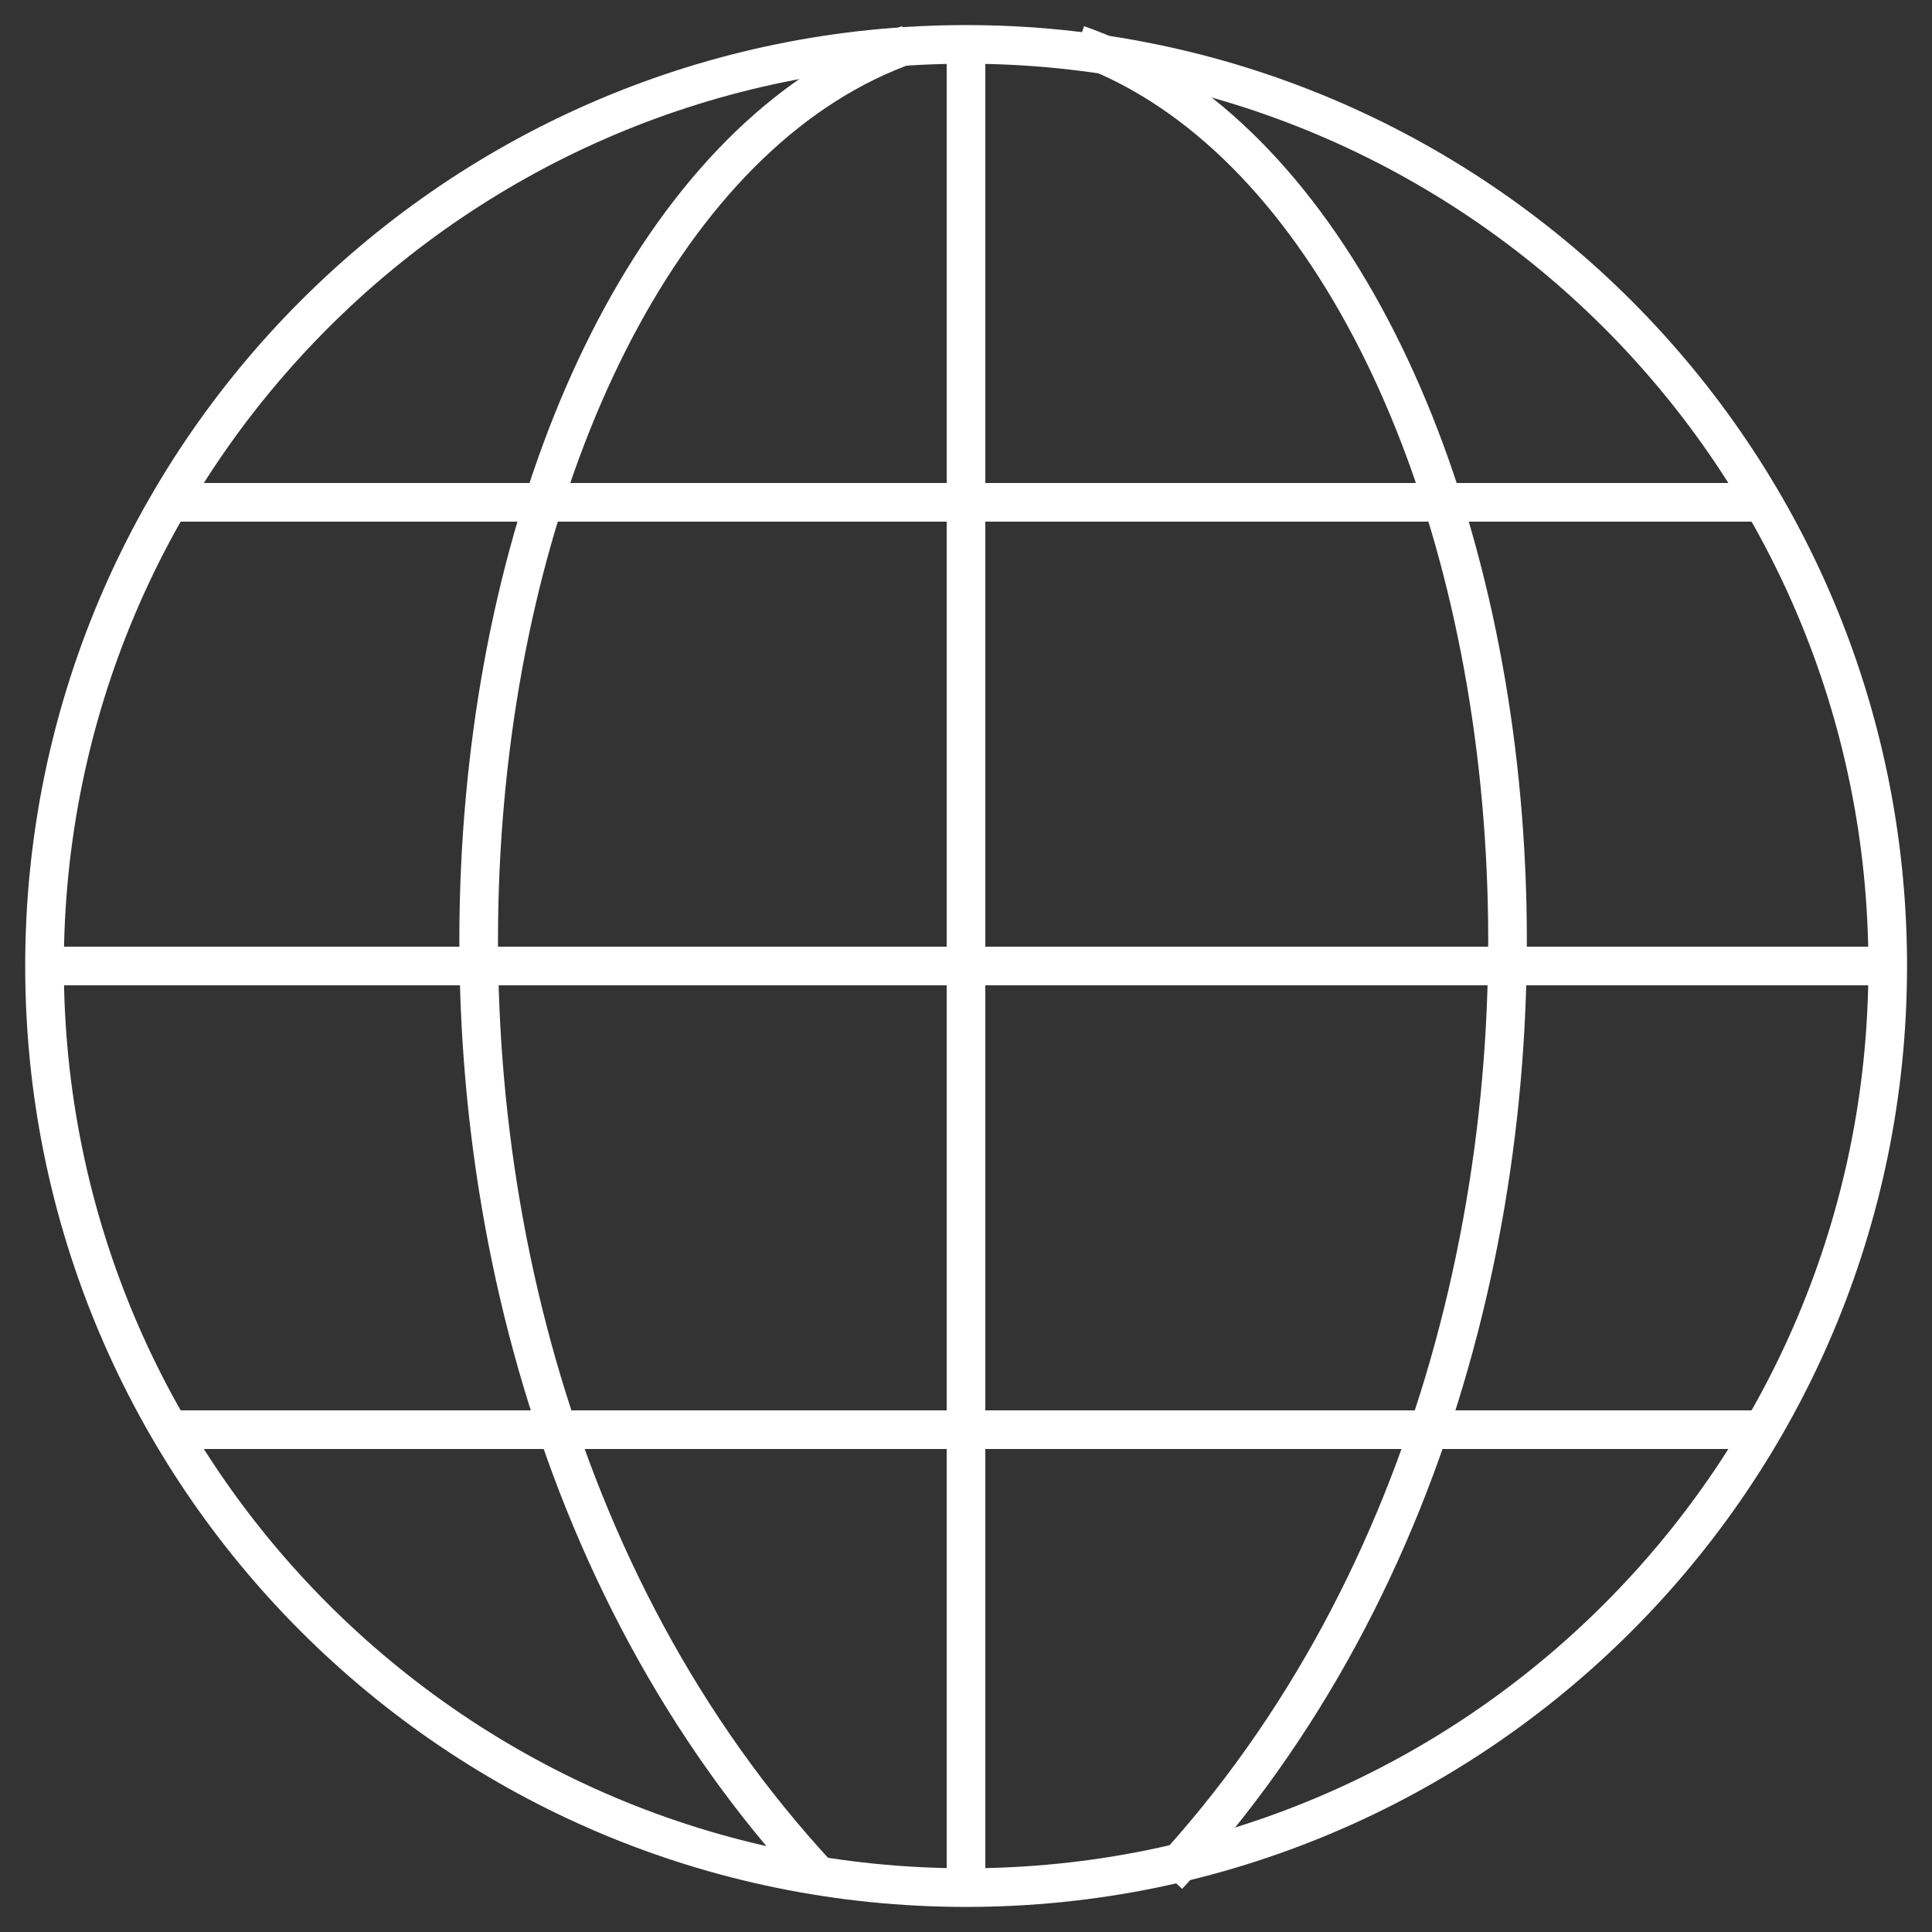 <?xml version="1.0" encoding="UTF-8"?>
<svg width="50px" height="50px" viewBox="0 0 50 50" version="1.1" xmlns="http://www.w3.org/2000/svg" xmlns:xlink="http://www.w3.org/1999/xlink">
    <rect x="0" y="0" width="50" height="50" fill="#333333" stroke="none"/>
    <!-- Generator: Sketch 42 (36781) - http://www.bohemiancoding.com/sketch -->
    <title>icon-contact-01</title>
    <desc>Created with Sketch.</desc>
    <defs></defs>
    <g id="pc" stroke="none" stroke-width="1" fill="none" fill-rule="evenodd">
        <g id="5.0-關於我們" transform="translate(-257, -4136)" stroke="#FFFFFF">
            <g id="Group-13" transform="translate(0, 3903)">
                <g id="icon-contact-01" transform="translate(258, 234)">
                    <path d="M0.152,24 C0.152,10.827 10.83,0.149 24.003,0.149 C37.175,0.149 47.854,10.827 47.854,24 C47.854,37.173 37.175,47.851 24.003,47.851 C10.83,47.851 0.152,37.173 0.152,24 Z" id="Stroke-1"></path>
                    <path d="M24,0.149 L24,47.851" id="Stroke-3"></path>
                    <path d="M0,24 L47.702,24" id="Stroke-5"></path>
                    <path d="M3.28,12 L44.72,12" id="Stroke-7"></path>
                    <path d="M3.28,36 L44.72,36" id="Stroke-9"></path>
                    <path d="M22.512,0.149 C10.504,4.334 6.066,32.33 20.176,47.544" id="Stroke-11"></path>
                    <path d="M26.891,0.149 C38.899,4.334 43.337,32.33 29.227,47.544" id="Stroke-13"></path>
                </g>
            </g>
        </g>
    </g>
</svg>